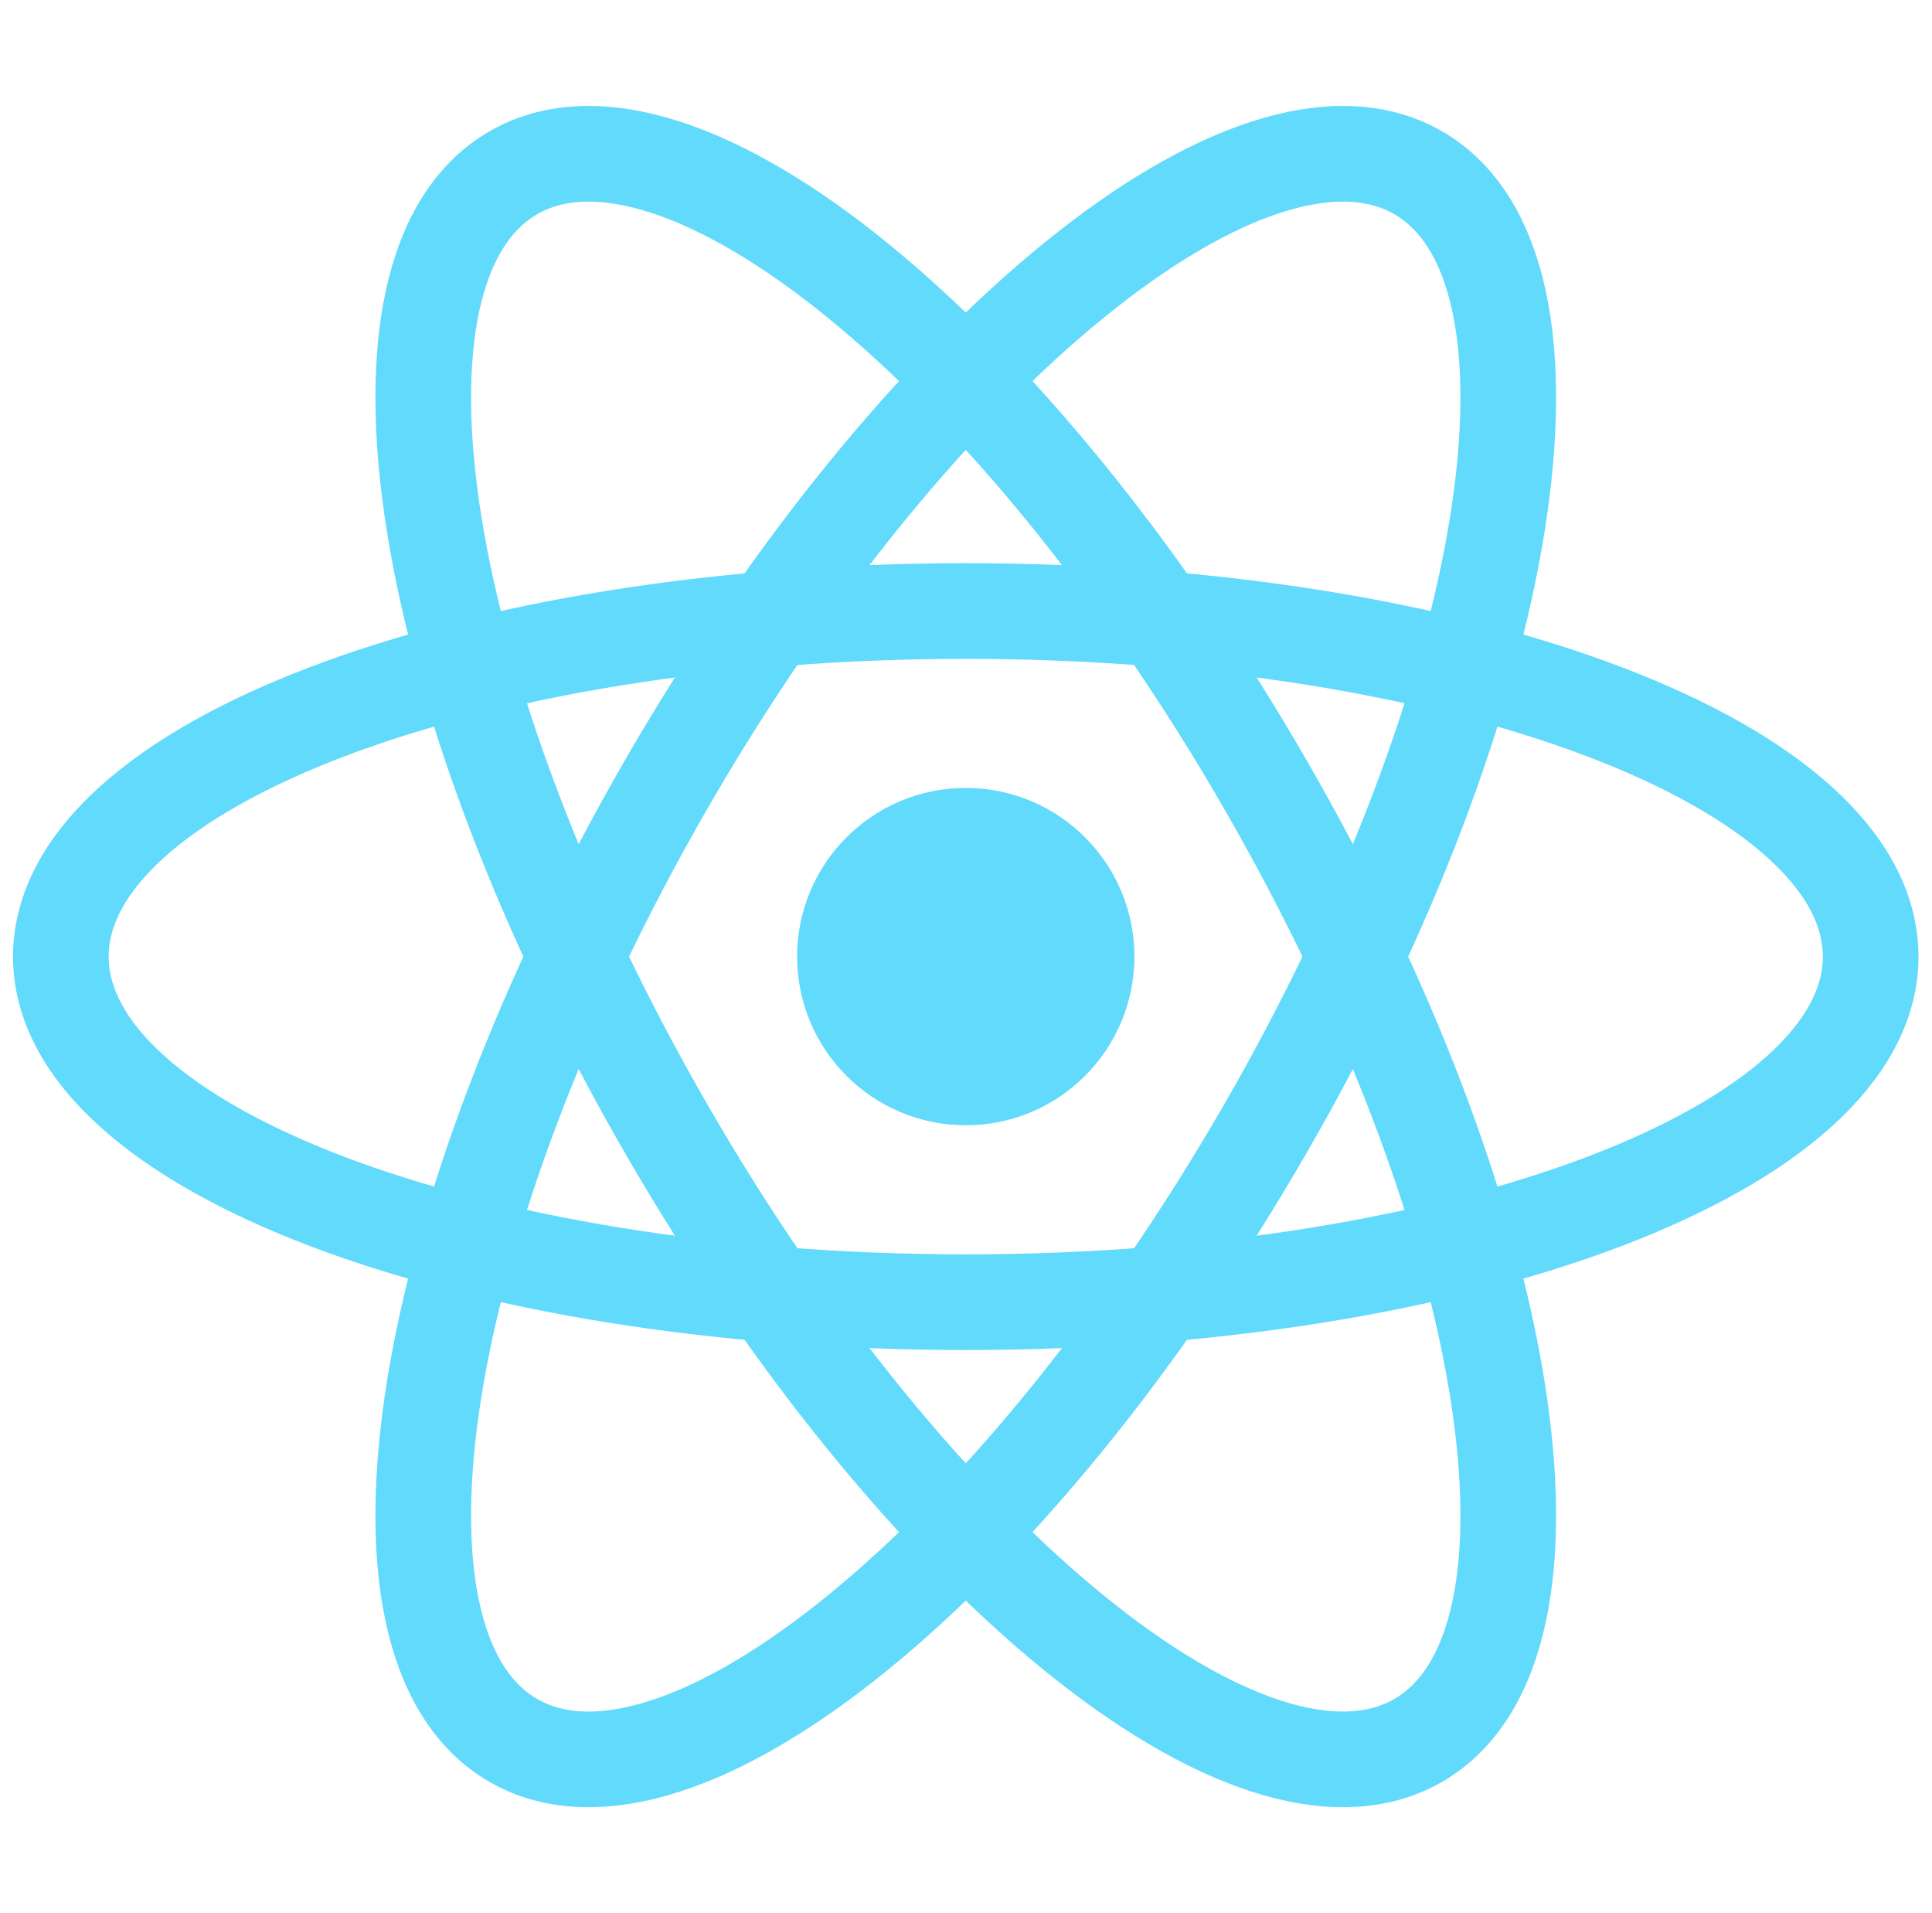 <svg width="101" height="100" viewBox="0 0 101 100" fill="none" xmlns="http://www.w3.org/2000/svg">
<path d="M50.487 58.816C55.356 58.816 59.304 54.869 59.304 50C59.304 45.131 55.356 41.184 50.487 41.184C45.618 41.184 41.671 45.131 41.671 50C41.671 54.869 45.618 58.816 50.487 58.816Z" fill="#61DAFB"/>
<path d="M50.487 68.063C76.614 68.063 97.794 59.976 97.794 50C97.794 40.024 76.614 31.938 50.487 31.938C24.361 31.938 3.181 40.024 3.181 50C3.181 59.976 24.361 68.063 50.487 68.063Z" stroke="#61DAFB" stroke-width="5"/>
<path d="M34.845 59.031C47.908 81.658 65.501 95.957 74.141 90.969C82.78 85.981 79.193 63.595 66.13 40.969C53.066 18.342 35.473 4.043 26.834 9.031C18.195 14.019 21.781 36.405 34.845 59.031Z" stroke="#61DAFB" stroke-width="5"/>
<path d="M34.845 40.969C21.781 63.595 18.195 85.981 26.834 90.969C35.473 95.957 53.066 81.658 66.13 59.031C79.193 36.405 82.78 14.019 74.141 9.031C65.501 4.043 47.908 18.342 34.845 40.969Z" stroke="#61DAFB" stroke-width="5"/>
</svg>
